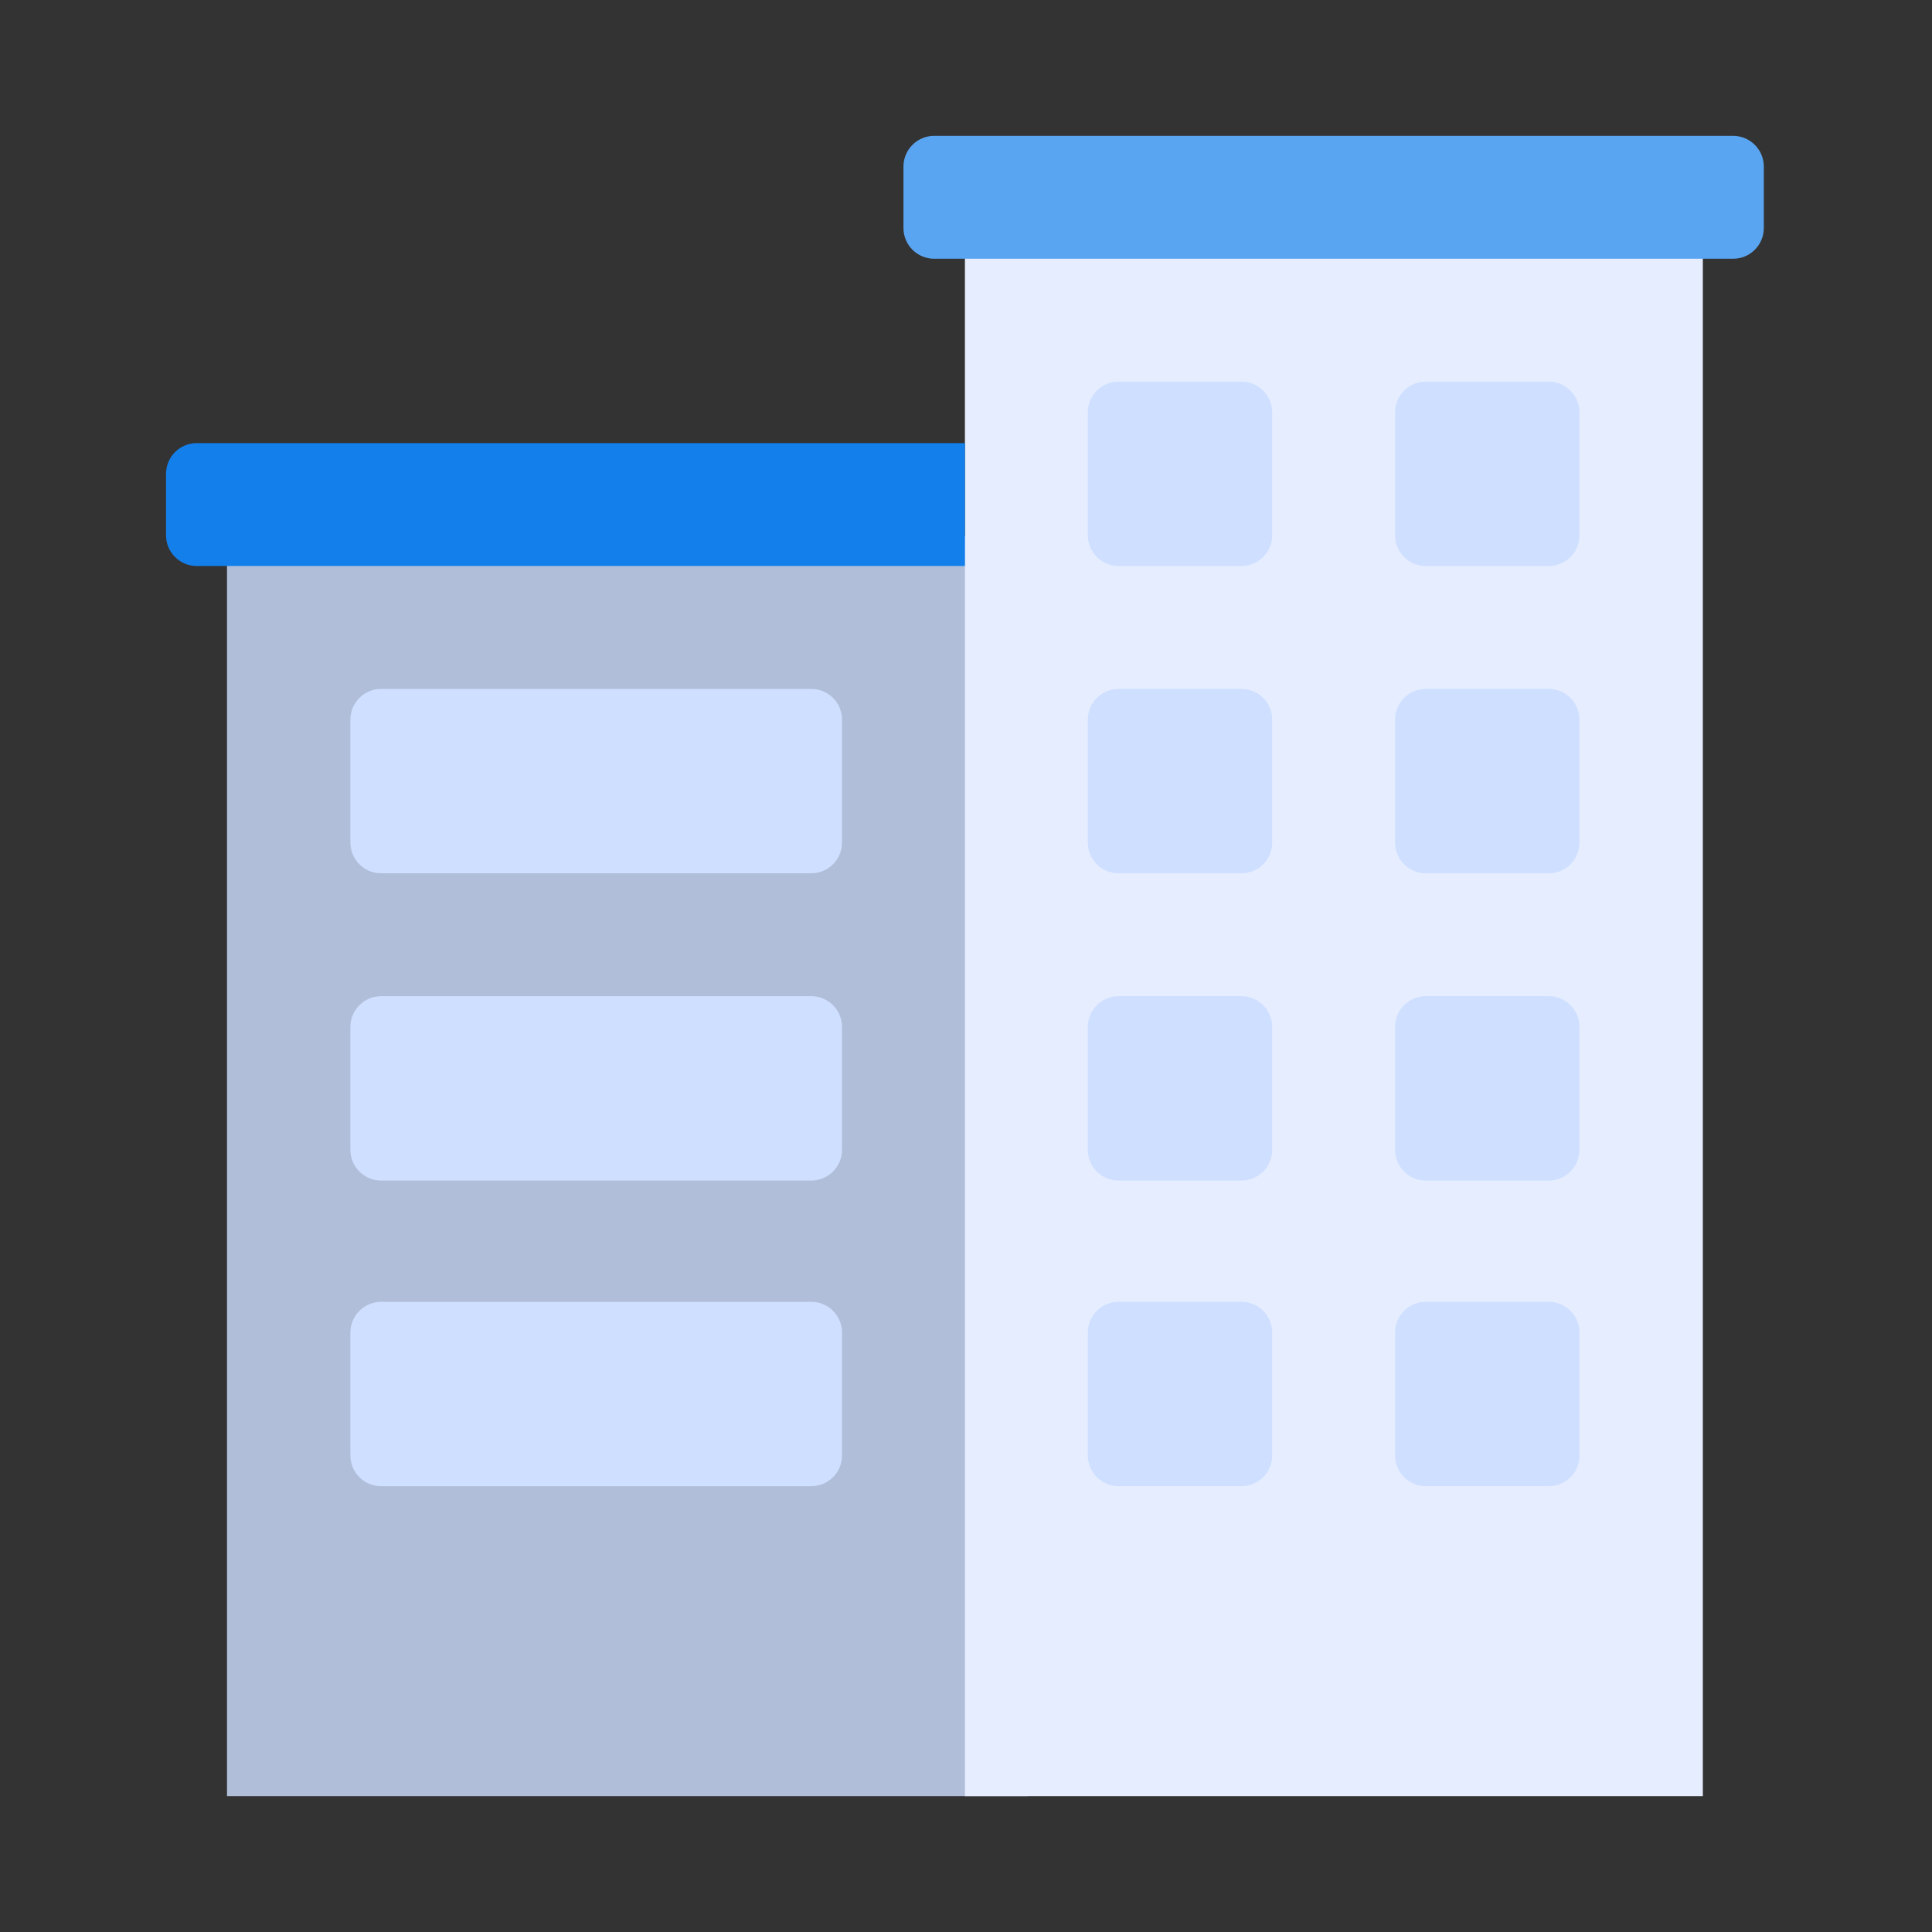 <svg width="512" height="512" viewBox="0 0 512 512" fill="none" xmlns="http://www.w3.org/2000/svg">
<rect x="0" y="0" width="512" height="512" fill="#333333" stroke="none"/>
<path d="M255.997 142.08L272.317 476H60.158V142.08H255.997Z" fill="#B0BED9"/>
<path d="M255.714 59.983H451.269V476H255.714V59.983Z" fill="#E5EDFF"/>
<path d="M255.714 117.428V149.999H52.143C47.646 149.999 44 146.353 44 141.856V125.571C44 121.073 47.646 117.428 52.143 117.428H255.714Z" fill="#137FEB"/>
<path d="M459.285 36H247.571C243.074 36 239.428 39.646 239.428 44.143V60.428C239.428 64.926 243.074 68.571 247.571 68.571H459.285C463.782 68.571 467.428 64.926 467.428 60.428V44.143C467.428 39.646 463.782 36 459.285 36Z" fill="#5AA5F1"/>
<path fill-rule="evenodd" clip-rule="evenodd" d="M101 182.57H215C219.497 182.57 223.142 186.216 223.142 190.713V223.285C223.142 227.782 219.497 231.427 215 231.427H101C96.503 231.427 92.857 227.782 92.857 223.285V190.713C92.857 186.216 96.503 182.57 101 182.57ZM215 264H101C96.503 264 92.857 267.646 92.857 272.143V304.714C92.857 309.211 96.503 312.857 101 312.857H215C219.497 312.857 223.142 309.211 223.142 304.714V272.143C223.142 267.646 219.497 264 215 264ZM215 345H101C96.503 345 92.857 348.646 92.857 353.143V385.714C92.857 390.211 96.503 393.857 101 393.857H215C219.497 393.857 223.142 390.211 223.142 385.714V353.143C223.142 348.646 219.497 345 215 345Z" fill="#CFDFFF"/>
<path fill-rule="evenodd" clip-rule="evenodd" d="M329 101.143H296.428C291.931 101.143 288.285 104.788 288.285 109.285V141.857C288.285 146.354 291.931 150 296.428 150H329C333.497 150 337.142 146.354 337.142 141.857V109.285C337.142 104.788 333.497 101.143 329 101.143ZM329 182.57H296.428C291.931 182.57 288.285 186.216 288.285 190.713V223.285C288.285 227.782 291.931 231.427 296.428 231.427H329C333.497 231.427 337.142 227.782 337.142 223.285V190.713C337.142 186.216 333.497 182.57 329 182.57ZM296.428 264H329C333.497 264 337.142 267.646 337.142 272.143V304.714C337.142 309.211 333.497 312.857 329 312.857H296.428C291.931 312.857 288.285 309.211 288.285 304.714V272.143C288.285 267.646 291.931 264 296.428 264ZM296.428 345H329C333.497 345 337.142 348.646 337.142 353.143V385.714C337.142 390.211 333.497 393.857 329 393.857H296.428C291.931 393.857 288.285 390.211 288.285 385.714V353.143C288.285 348.646 291.931 345 296.428 345ZM410.428 264H377.857C373.359 264 369.714 267.646 369.714 272.143V304.714C369.714 309.211 373.359 312.857 377.857 312.857H410.428C414.925 312.857 418.571 309.211 418.571 304.714V272.143C418.571 267.646 414.925 264 410.428 264ZM377.857 345H410.428C414.925 345 418.571 348.646 418.571 353.143V385.714C418.571 390.211 414.925 393.857 410.428 393.857H377.857C373.359 393.857 369.714 390.211 369.714 385.714V353.143C369.714 348.646 373.359 345 377.857 345ZM377.857 182.57H410.428C414.925 182.57 418.571 186.216 418.571 190.713V223.285C418.571 227.782 414.925 231.427 410.428 231.427H377.857C373.359 231.427 369.714 227.782 369.714 223.285V190.713C369.714 186.216 373.359 182.57 377.857 182.57ZM377.857 101.143H410.428C414.925 101.143 418.571 104.788 418.571 109.285V141.857C418.571 146.354 414.925 150 410.428 150H377.857C373.359 150 369.714 146.354 369.714 141.857V109.285C369.714 104.788 373.359 101.143 377.857 101.143Z" fill="#CFDFFF"/>
</svg>
